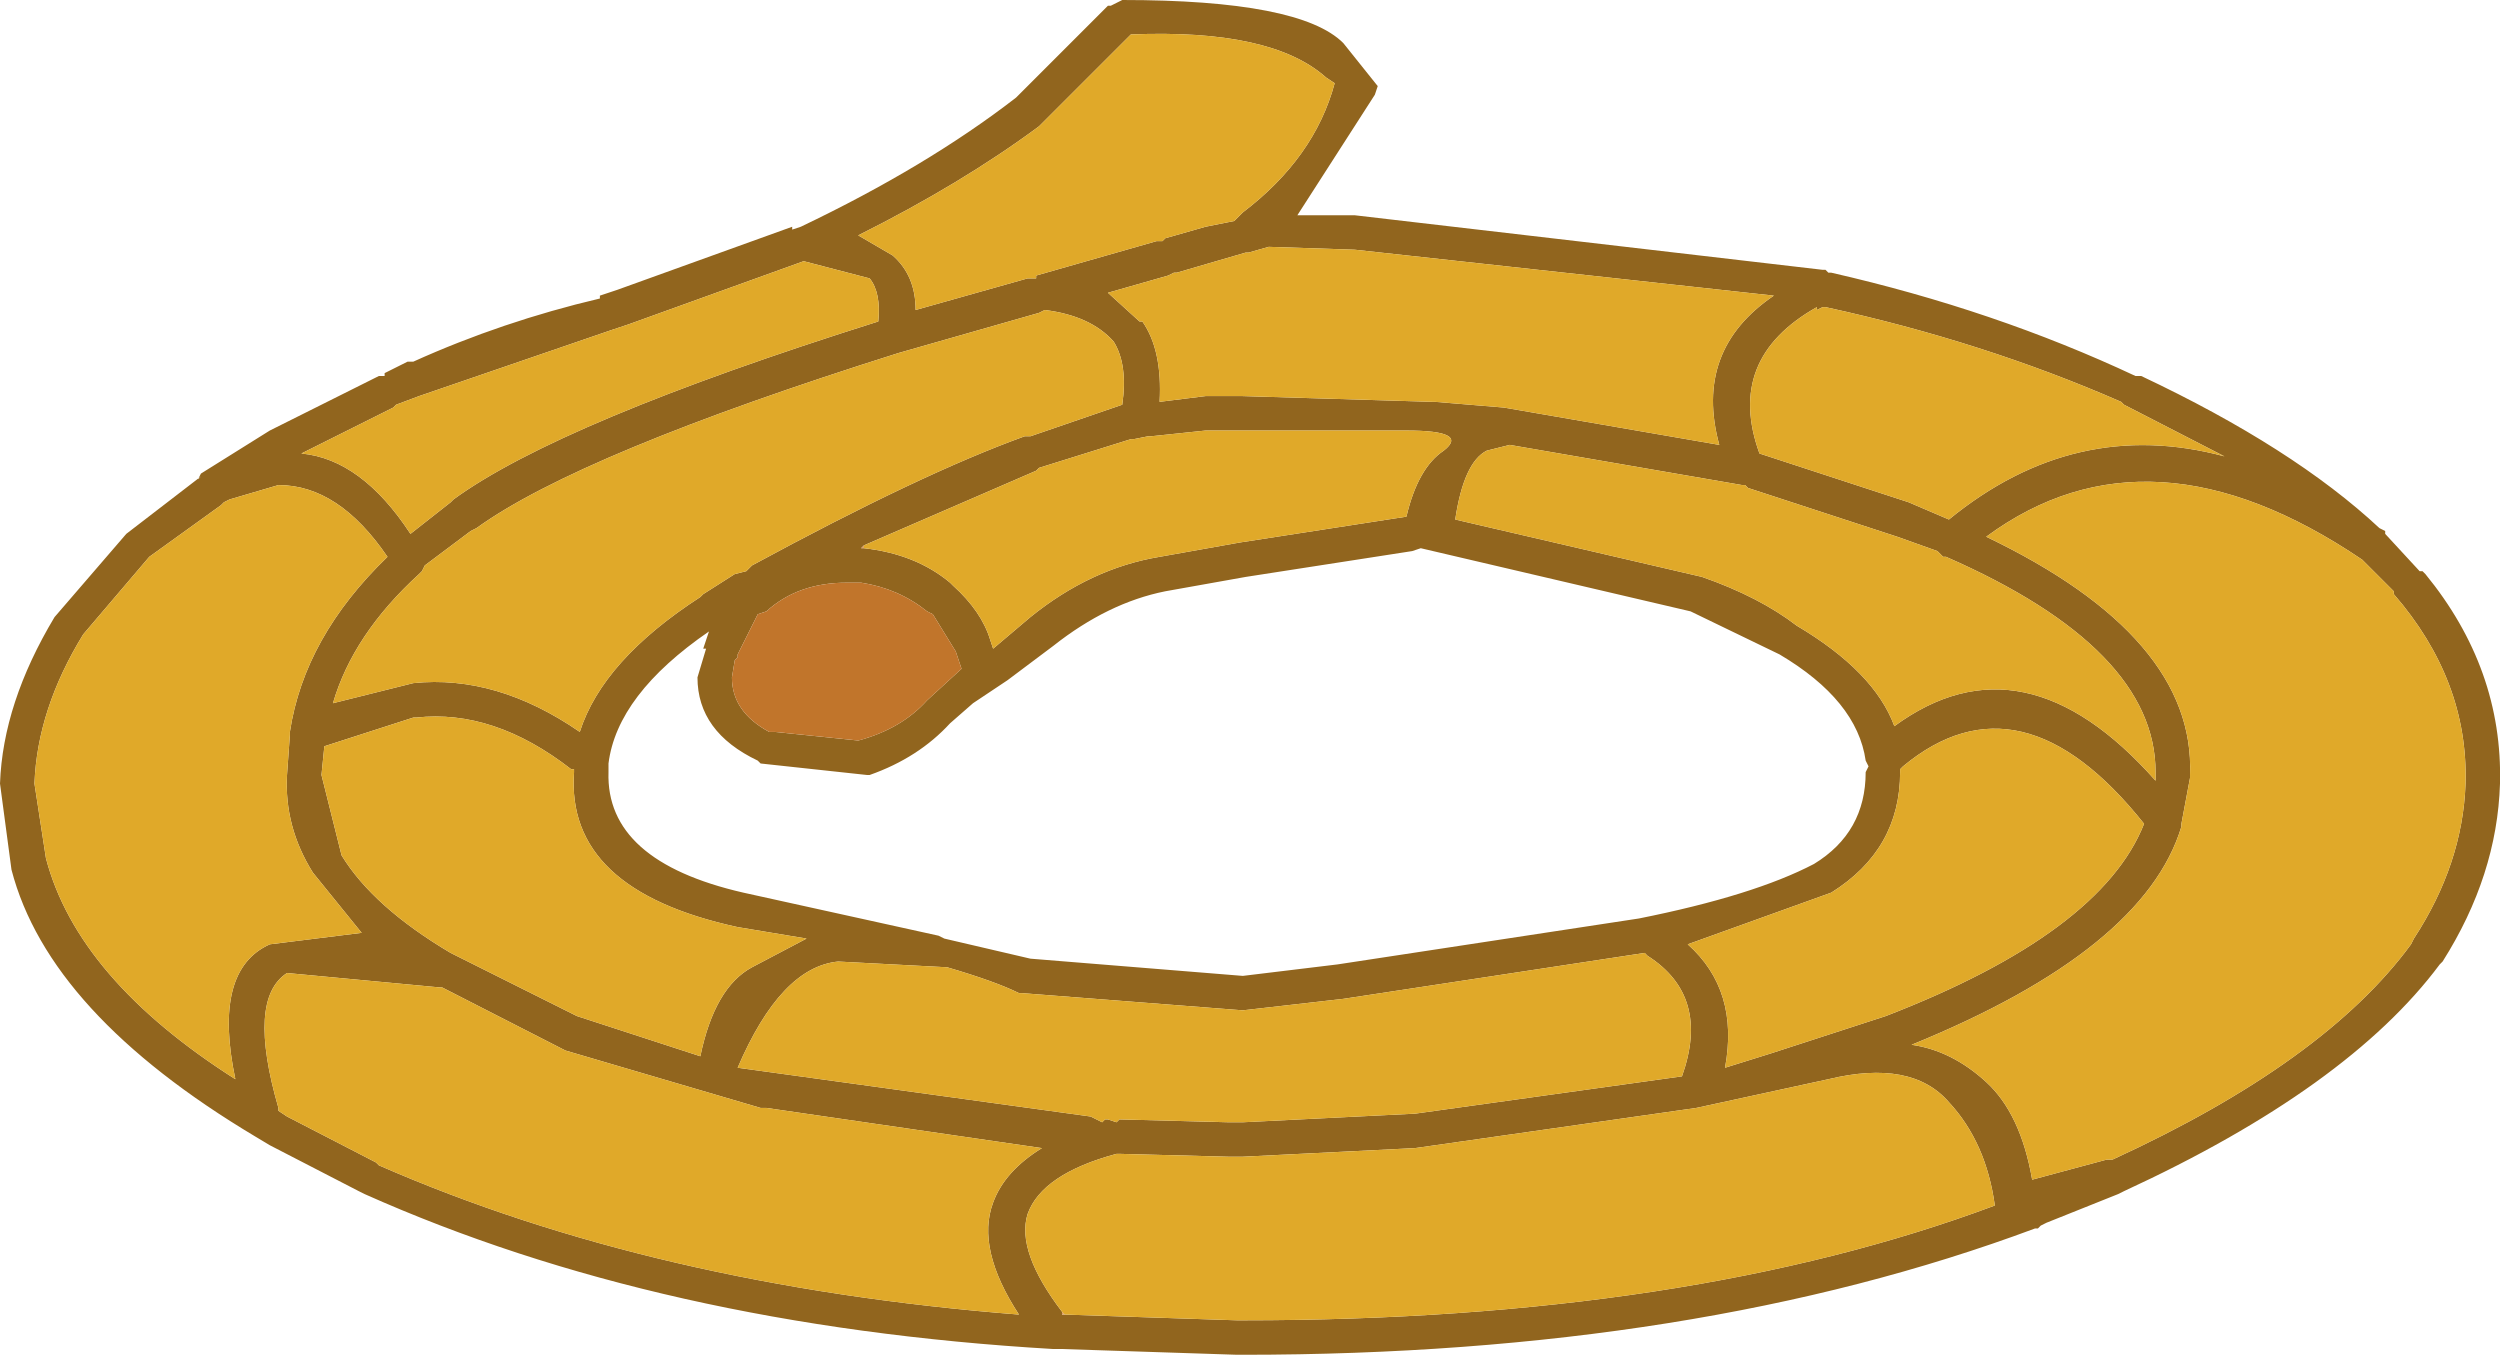 <?xml version="1.0" encoding="UTF-8" standalone="no"?>
<svg xmlns:xlink="http://www.w3.org/1999/xlink" height="23.6px" width="43.55px" xmlns="http://www.w3.org/2000/svg">
  <g transform="matrix(1.0, 0.0, 0.0, 1.0, 21.75, 11.8)">
    <path d="M9.9 -6.4 L9.9 -6.45 Q8.3 -5.55 8.9 -3.9 L11.5 -3.05 12.2 -2.75 Q14.4 -4.55 17.0 -3.85 L15.25 -4.75 15.2 -4.8 Q12.8 -5.85 10.05 -6.45 L10.0 -6.45 9.9 -6.4 M-7.95 -7.8 L-7.8 -7.85 Q-5.6 -8.9 -4.05 -10.1 L-2.45 -11.7 -2.4 -11.7 -2.3 -11.75 -2.2 -11.8 Q0.9 -11.8 1.65 -11.05 L2.25 -10.3 2.2 -10.15 0.85 -8.05 1.85 -8.05 10.0 -7.1 10.05 -7.1 10.1 -7.05 10.15 -7.05 Q13.0 -6.4 15.45 -5.25 L15.5 -5.25 15.55 -5.25 Q18.2 -4.0 19.7 -2.6 L19.8 -2.55 19.8 -2.5 20.4 -1.85 20.45 -1.85 20.5 -1.8 Q21.85 -0.15 21.8 1.85 21.75 3.45 20.8 4.95 L20.75 5.0 Q19.15 7.15 15.25 8.95 L15.15 9.0 13.9 9.5 13.8 9.55 13.75 9.6 13.7 9.6 Q7.8 11.8 -0.1 11.8 L-0.2 11.8 -3.25 11.7 -3.3 11.7 -3.4 11.7 Q-10.25 11.3 -15.4 9.0 L-15.5 8.95 -17.05 8.15 -17.3 8.0 Q-20.9 5.85 -21.55 3.35 L-21.75 1.85 Q-21.7 0.45 -20.8 -1.05 L-19.55 -2.5 -18.25 -3.5 -18.3 -3.45 -18.25 -3.55 -17.05 -4.3 -15.15 -5.25 -15.1 -5.25 -15.05 -5.25 -15.05 -5.3 -14.65 -5.5 -14.55 -5.5 Q-13.0 -6.2 -11.3 -6.6 L-11.3 -6.65 -11.0 -6.75 -7.95 -7.85 -7.95 -7.8 M-1.85 -6.2 Q-1.5 -5.7 -1.55 -4.8 L-0.75 -4.9 -0.1 -4.9 3.2 -4.8 3.25 -4.8 4.45 -4.7 8.2 -4.05 Q7.75 -5.7 9.15 -6.65 L1.85 -7.45 0.35 -7.5 0.0 -7.4 -0.05 -7.4 -1.25 -7.05 -1.3 -7.05 -1.4 -7.0 -2.45 -6.7 -1.9 -6.2 -1.85 -6.2 M1.5 -10.35 L1.35 -10.45 Q0.4 -11.3 -2.05 -11.2 L-3.65 -9.6 Q-5.0 -8.6 -6.8 -7.7 L-6.2 -7.35 Q-5.8 -7.0 -5.8 -6.4 L-3.85 -6.95 -3.75 -6.95 -3.7 -6.95 -3.7 -7.0 -1.6 -7.6 -1.5 -7.6 -1.45 -7.65 -0.75 -7.85 -0.25 -7.95 -0.1 -8.1 Q1.15 -9.05 1.5 -10.35 M4.15 -3.95 Q3.75 -3.75 3.6 -2.75 L7.9 -1.75 Q8.9 -1.4 9.55 -0.9 10.9 -0.1 11.25 0.85 13.5 -0.8 15.8 1.8 L15.8 1.7 15.8 1.65 Q15.8 -0.5 12.15 -2.1 L12.1 -2.1 12.0 -2.2 11.3 -2.45 8.7 -3.3 8.65 -3.35 8.6 -3.35 4.55 -4.05 4.15 -3.95 M-6.7 -2.25 Q-5.8 -2.15 -5.2 -1.65 L-5.15 -1.6 Q-4.65 -1.15 -4.5 -0.65 L-4.45 -0.5 -3.8 -1.05 Q-2.75 -1.9 -1.55 -2.1 L-0.15 -2.35 2.75 -2.8 Q2.95 -3.65 3.4 -3.95 3.85 -4.3 2.75 -4.3 L0.6 -4.3 -0.75 -4.3 -1.7 -4.2 -1.75 -4.2 -2.0 -4.15 -2.05 -4.15 -3.65 -3.65 -3.7 -3.6 -6.7 -2.3 -6.75 -2.25 -6.7 -2.25 M-6.8 -2.25 L-6.75 -2.25 -6.8 -2.25 M-9.5 -0.5 L-9.4 -0.8 Q-11.0 0.3 -11.15 1.5 L-11.15 1.55 -11.15 1.65 Q-11.2 3.2 -8.8 3.75 L-5.4 4.5 -5.3 4.55 -3.8 4.9 -0.1 5.2 1.55 5.0 6.8 4.2 Q8.8 3.8 9.85 3.25 10.75 2.7 10.75 1.65 L10.8 1.55 10.75 1.45 Q10.6 0.4 9.25 -0.4 L7.7 -1.15 3.0 -2.25 2.85 -2.2 -0.05 -1.75 -1.45 -1.5 Q-2.45 -1.3 -3.4 -0.55 L-4.2 0.05 -4.8 0.45 -5.2 0.8 Q-5.75 1.4 -6.6 1.7 L-6.65 1.7 -8.5 1.5 -8.55 1.45 Q-9.6 0.95 -9.6 0.0 L-9.45 -0.5 -9.5 -0.5 M19.95 -1.5 L19.4 -2.05 Q15.7 -4.55 12.85 -2.45 16.5 -0.7 16.4 1.7 L16.4 1.75 16.25 2.55 16.25 2.6 Q15.6 4.75 11.55 6.4 12.25 6.5 12.85 7.05 13.45 7.6 13.65 8.75 L14.95 8.4 15.05 8.4 Q18.75 6.7 20.25 4.65 L20.3 4.55 Q21.15 3.25 21.2 1.85 21.25 0.05 19.95 -1.45 L19.95 -1.5 M-17.85 -3.05 L-17.9 -3.0 -19.15 -2.1 -20.3 -0.75 Q-21.1 0.55 -21.15 1.85 L-20.95 3.15 Q-20.4 5.25 -17.65 7.0 -18.05 5.1 -17.05 4.65 L-15.45 4.45 -16.3 3.4 Q-16.8 2.6 -16.75 1.7 L-16.7 1.0 -16.7 0.95 Q-16.45 -0.7 -15.0 -2.1 -15.85 -3.35 -16.9 -3.35 L-17.75 -3.1 -17.85 -3.05 M-11.1 -6.05 L-14.45 -4.9 -14.85 -4.75 -14.9 -4.7 -16.5 -3.9 Q-15.45 -3.8 -14.6 -2.5 L-13.9 -3.05 -13.85 -3.1 Q-12.0 -4.45 -6.45 -6.2 -6.4 -6.7 -6.6 -6.95 L-7.75 -7.25 -10.8 -6.15 -11.1 -6.05 M-13.55 -2.55 L-14.35 -1.95 -14.4 -1.85 -14.45 -1.8 Q-15.6 -0.75 -15.95 0.45 L-14.55 0.1 Q-13.1 -0.05 -11.65 0.95 -11.25 -0.3 -9.55 -1.4 L-9.5 -1.45 -8.95 -1.8 -8.75 -1.85 -8.65 -1.95 Q-5.7 -3.55 -3.9 -4.2 L-3.8 -4.2 -2.2 -4.75 Q-2.1 -5.45 -2.35 -5.85 -2.75 -6.3 -3.55 -6.4 L-3.65 -6.35 -6.1 -5.65 Q-11.65 -3.9 -13.45 -2.6 L-13.55 -2.55 M-8.95 -0.3 L-9.0 0.0 Q-9.0 0.6 -8.35 0.95 L-8.3 0.95 -8.25 0.95 -6.8 1.1 Q-6.05 0.9 -5.6 0.4 L-5.0 -0.15 -5.1 -0.45 -5.5 -1.1 -5.6 -1.15 Q-6.1 -1.55 -6.75 -1.65 L-6.8 -1.65 -7.0 -1.65 Q-7.85 -1.65 -8.4 -1.15 L-8.55 -1.1 -8.9 -0.4 -8.9 -0.35 -8.95 -0.3 M-4.0 5.5 Q-4.4 5.3 -5.25 5.05 L-7.15 4.95 Q-8.15 5.05 -8.9 6.8 L-2.75 7.65 -2.55 7.75 -2.5 7.7 -2.45 7.7 -2.3 7.75 -2.25 7.7 -0.35 7.75 -0.1 7.75 2.9 7.6 7.55 6.95 Q8.05 5.55 6.95 4.85 L6.9 4.8 1.65 5.6 -0.1 5.8 -3.95 5.5 -4.0 5.5 M-8.9 4.35 Q-11.9 3.7 -11.75 1.65 L-11.75 1.6 -11.8 1.6 Q-13.15 0.55 -14.5 0.7 L-14.55 0.7 -16.1 1.2 -16.15 1.7 -15.8 3.1 Q-15.25 4.0 -13.9 4.8 L-13.8 4.85 -11.7 5.9 -9.55 6.6 Q-9.3 5.4 -8.65 5.05 L-7.7 4.55 -8.9 4.35 M-8.5 7.5 L-11.9 6.5 -14.05 5.4 -14.1 5.4 -16.75 5.15 Q-17.45 5.6 -16.9 7.5 L-16.9 7.55 -16.75 7.65 -15.2 8.45 -15.15 8.5 Q-10.35 10.6 -4.0 11.1 -4.75 9.95 -4.45 9.15 -4.25 8.6 -3.6 8.2 L-8.4 7.5 -8.5 7.5 M-3.2 11.1 L-0.2 11.2 -0.1 11.2 Q7.65 11.2 13.0 9.2 12.85 8.1 12.2 7.4 11.55 6.65 10.1 7.0 L7.8 7.5 2.9 8.2 -0.1 8.35 -0.35 8.35 -2.25 8.3 -2.3 8.3 Q-3.6 8.65 -3.85 9.35 -4.05 10.0 -3.25 11.05 L-3.25 11.1 -3.2 11.1 M-13.85 4.85 L-13.9 4.8 -13.85 4.85 M10.15 3.75 L7.65 4.65 Q8.55 5.45 8.3 6.8 L9.1 6.55 11.1 5.9 Q14.85 4.45 15.6 2.55 13.45 -0.15 11.4 1.55 L11.35 1.6 11.35 1.65 Q11.35 3.0 10.15 3.75" fill="#91651e" fill-rule="evenodd" stroke="none"/>
    <path d="M-6.7 -2.3 L-6.7 -2.25 -6.75 -2.25 -6.7 -2.3 M-3.25 11.05 L-3.2 11.1 -3.25 11.1 -3.25 11.05" fill="#dd9c5e" fill-rule="evenodd" stroke="none"/>
    <path d="M-8.95 -0.3 L-8.9 -0.35 -8.9 -0.4 -8.55 -1.1 -8.4 -1.15 Q-7.85 -1.65 -7.0 -1.65 L-6.8 -1.65 -6.75 -1.65 Q-6.1 -1.55 -5.6 -1.15 L-5.5 -1.1 -5.1 -0.45 -5.0 -0.15 -5.6 0.4 Q-6.05 0.9 -6.8 1.1 L-8.25 0.95 -8.3 0.95 -8.35 0.95 Q-9.0 0.6 -9.0 0.0 L-8.95 -0.3" fill="#c1752b" fill-rule="evenodd" stroke="none"/>
    <path d="M9.9 -6.4 L10.0 -6.45 10.05 -6.45 Q12.8 -5.85 15.2 -4.8 L15.25 -4.75 17.0 -3.85 Q14.4 -4.55 12.2 -2.75 L11.5 -3.05 8.9 -3.9 Q8.3 -5.55 9.9 -6.45 L9.9 -6.4 M-1.85 -6.2 L-1.9 -6.2 -2.45 -6.7 -1.4 -7.0 -1.3 -7.05 -1.25 -7.05 -0.05 -7.4 0.0 -7.4 0.35 -7.5 1.85 -7.45 9.15 -6.65 Q7.75 -5.7 8.2 -4.05 L4.45 -4.7 3.25 -4.8 3.2 -4.8 -0.1 -4.9 -0.75 -4.9 -1.55 -4.8 Q-1.5 -5.7 -1.85 -6.2 M1.5 -10.35 Q1.15 -9.05 -0.1 -8.1 L-0.25 -7.95 -0.75 -7.85 -1.45 -7.65 -1.5 -7.6 -1.6 -7.6 -3.7 -7.0 -3.7 -6.95 -3.75 -6.95 -3.85 -6.95 -5.8 -6.4 Q-5.8 -7.0 -6.2 -7.35 L-6.8 -7.7 Q-5.0 -8.6 -3.65 -9.6 L-2.05 -11.2 Q0.4 -11.3 1.35 -10.45 L1.5 -10.35 M-6.7 -2.3 L-3.7 -3.6 -3.65 -3.65 -2.05 -4.15 -2.0 -4.15 -1.75 -4.2 -1.7 -4.2 -0.75 -4.3 0.6 -4.3 2.75 -4.3 Q3.85 -4.3 3.4 -3.95 2.95 -3.65 2.75 -2.8 L-0.15 -2.35 -1.55 -2.1 Q-2.75 -1.9 -3.8 -1.05 L-4.45 -0.5 -4.5 -0.65 Q-4.65 -1.15 -5.15 -1.6 L-5.2 -1.65 Q-5.8 -2.15 -6.7 -2.25 L-6.7 -2.3 M4.15 -3.95 L4.55 -4.05 8.6 -3.35 8.65 -3.35 8.7 -3.3 11.3 -2.45 12.0 -2.2 12.1 -2.1 12.15 -2.1 Q15.8 -0.5 15.8 1.65 L15.8 1.7 15.8 1.8 Q13.5 -0.8 11.25 0.85 10.9 -0.1 9.55 -0.9 8.9 -1.4 7.9 -1.75 L3.6 -2.75 Q3.75 -3.75 4.15 -3.95 M-13.55 -2.55 L-13.45 -2.6 Q-11.65 -3.9 -6.1 -5.65 L-3.65 -6.35 -3.55 -6.4 Q-2.75 -6.3 -2.35 -5.85 -2.1 -5.45 -2.2 -4.75 L-3.8 -4.2 -3.9 -4.2 Q-5.7 -3.55 -8.65 -1.95 L-8.75 -1.85 -8.95 -1.8 -9.5 -1.45 -9.55 -1.4 Q-11.25 -0.3 -11.65 0.95 -13.1 -0.05 -14.55 0.1 L-15.95 0.45 Q-15.6 -0.75 -14.45 -1.8 L-14.4 -1.85 -14.35 -1.95 -13.55 -2.55 M-11.1 -6.05 L-10.8 -6.15 -7.75 -7.25 -6.6 -6.95 Q-6.4 -6.7 -6.45 -6.2 -12.0 -4.45 -13.85 -3.1 L-13.9 -3.05 -14.6 -2.5 Q-15.45 -3.8 -16.5 -3.9 L-14.9 -4.7 -14.85 -4.75 -14.45 -4.9 -11.1 -6.05 M-17.85 -3.05 L-17.75 -3.1 -16.9 -3.35 Q-15.85 -3.35 -15.0 -2.1 -16.45 -0.7 -16.7 0.95 L-16.7 1.0 -16.75 1.7 Q-16.8 2.6 -16.3 3.4 L-15.45 4.45 -17.05 4.65 Q-18.05 5.1 -17.65 7.0 -20.4 5.25 -20.95 3.15 L-21.15 1.85 Q-21.1 0.55 -20.3 -0.75 L-19.15 -2.1 -17.9 -3.0 -17.85 -3.05 M19.95 -1.5 L19.95 -1.45 Q21.25 0.05 21.2 1.85 21.15 3.25 20.3 4.55 L20.25 4.65 Q18.75 6.7 15.05 8.4 L14.95 8.4 13.65 8.75 Q13.45 7.6 12.85 7.05 12.25 6.5 11.55 6.4 15.6 4.75 16.25 2.6 L16.25 2.55 16.4 1.75 16.4 1.7 Q16.5 -0.7 12.85 -2.45 15.7 -4.55 19.4 -2.05 L19.95 -1.5 M-3.25 11.05 Q-4.05 10.0 -3.85 9.35 -3.6 8.65 -2.3 8.3 L-2.25 8.3 -0.35 8.35 -0.1 8.35 2.9 8.2 7.8 7.5 10.1 7.0 Q11.55 6.65 12.2 7.4 12.85 8.1 13.0 9.2 7.65 11.2 -0.1 11.2 L-0.2 11.2 -3.2 11.1 -3.25 11.05 M-8.5 7.5 L-8.4 7.5 -3.6 8.2 Q-4.25 8.6 -4.45 9.15 -4.75 9.95 -4.0 11.1 -10.35 10.6 -15.15 8.5 L-15.2 8.45 -16.75 7.65 -16.9 7.55 -16.9 7.5 Q-17.45 5.6 -16.75 5.15 L-14.1 5.4 -14.05 5.4 -11.9 6.5 -8.5 7.5 M-8.9 4.35 L-7.7 4.55 -8.65 5.05 Q-9.3 5.4 -9.55 6.6 L-11.7 5.9 -13.8 4.85 -13.9 4.8 Q-15.25 4.0 -15.8 3.1 L-16.15 1.7 -16.1 1.2 -14.55 0.7 -14.5 0.7 Q-13.15 0.55 -11.8 1.6 L-11.75 1.6 -11.75 1.65 Q-11.9 3.7 -8.9 4.35 M-4.0 5.5 L-3.95 5.5 -0.1 5.8 1.65 5.6 6.9 4.8 6.95 4.85 Q8.05 5.55 7.55 6.95 L2.9 7.6 -0.1 7.75 -0.35 7.75 -2.25 7.7 -2.3 7.75 -2.45 7.7 -2.5 7.7 -2.55 7.75 -2.75 7.65 -8.9 6.8 Q-8.15 5.05 -7.15 4.95 L-5.25 5.05 Q-4.4 5.3 -4.0 5.5 M10.15 3.75 Q11.35 3.0 11.35 1.65 L11.35 1.6 11.4 1.55 Q13.45 -0.15 15.6 2.55 14.85 4.45 11.1 5.9 L9.1 6.55 8.3 6.8 Q8.55 5.45 7.65 4.65 L10.15 3.75" fill="#e0a929" fill-rule="evenodd" stroke="none"/>
  </g>
</svg>
